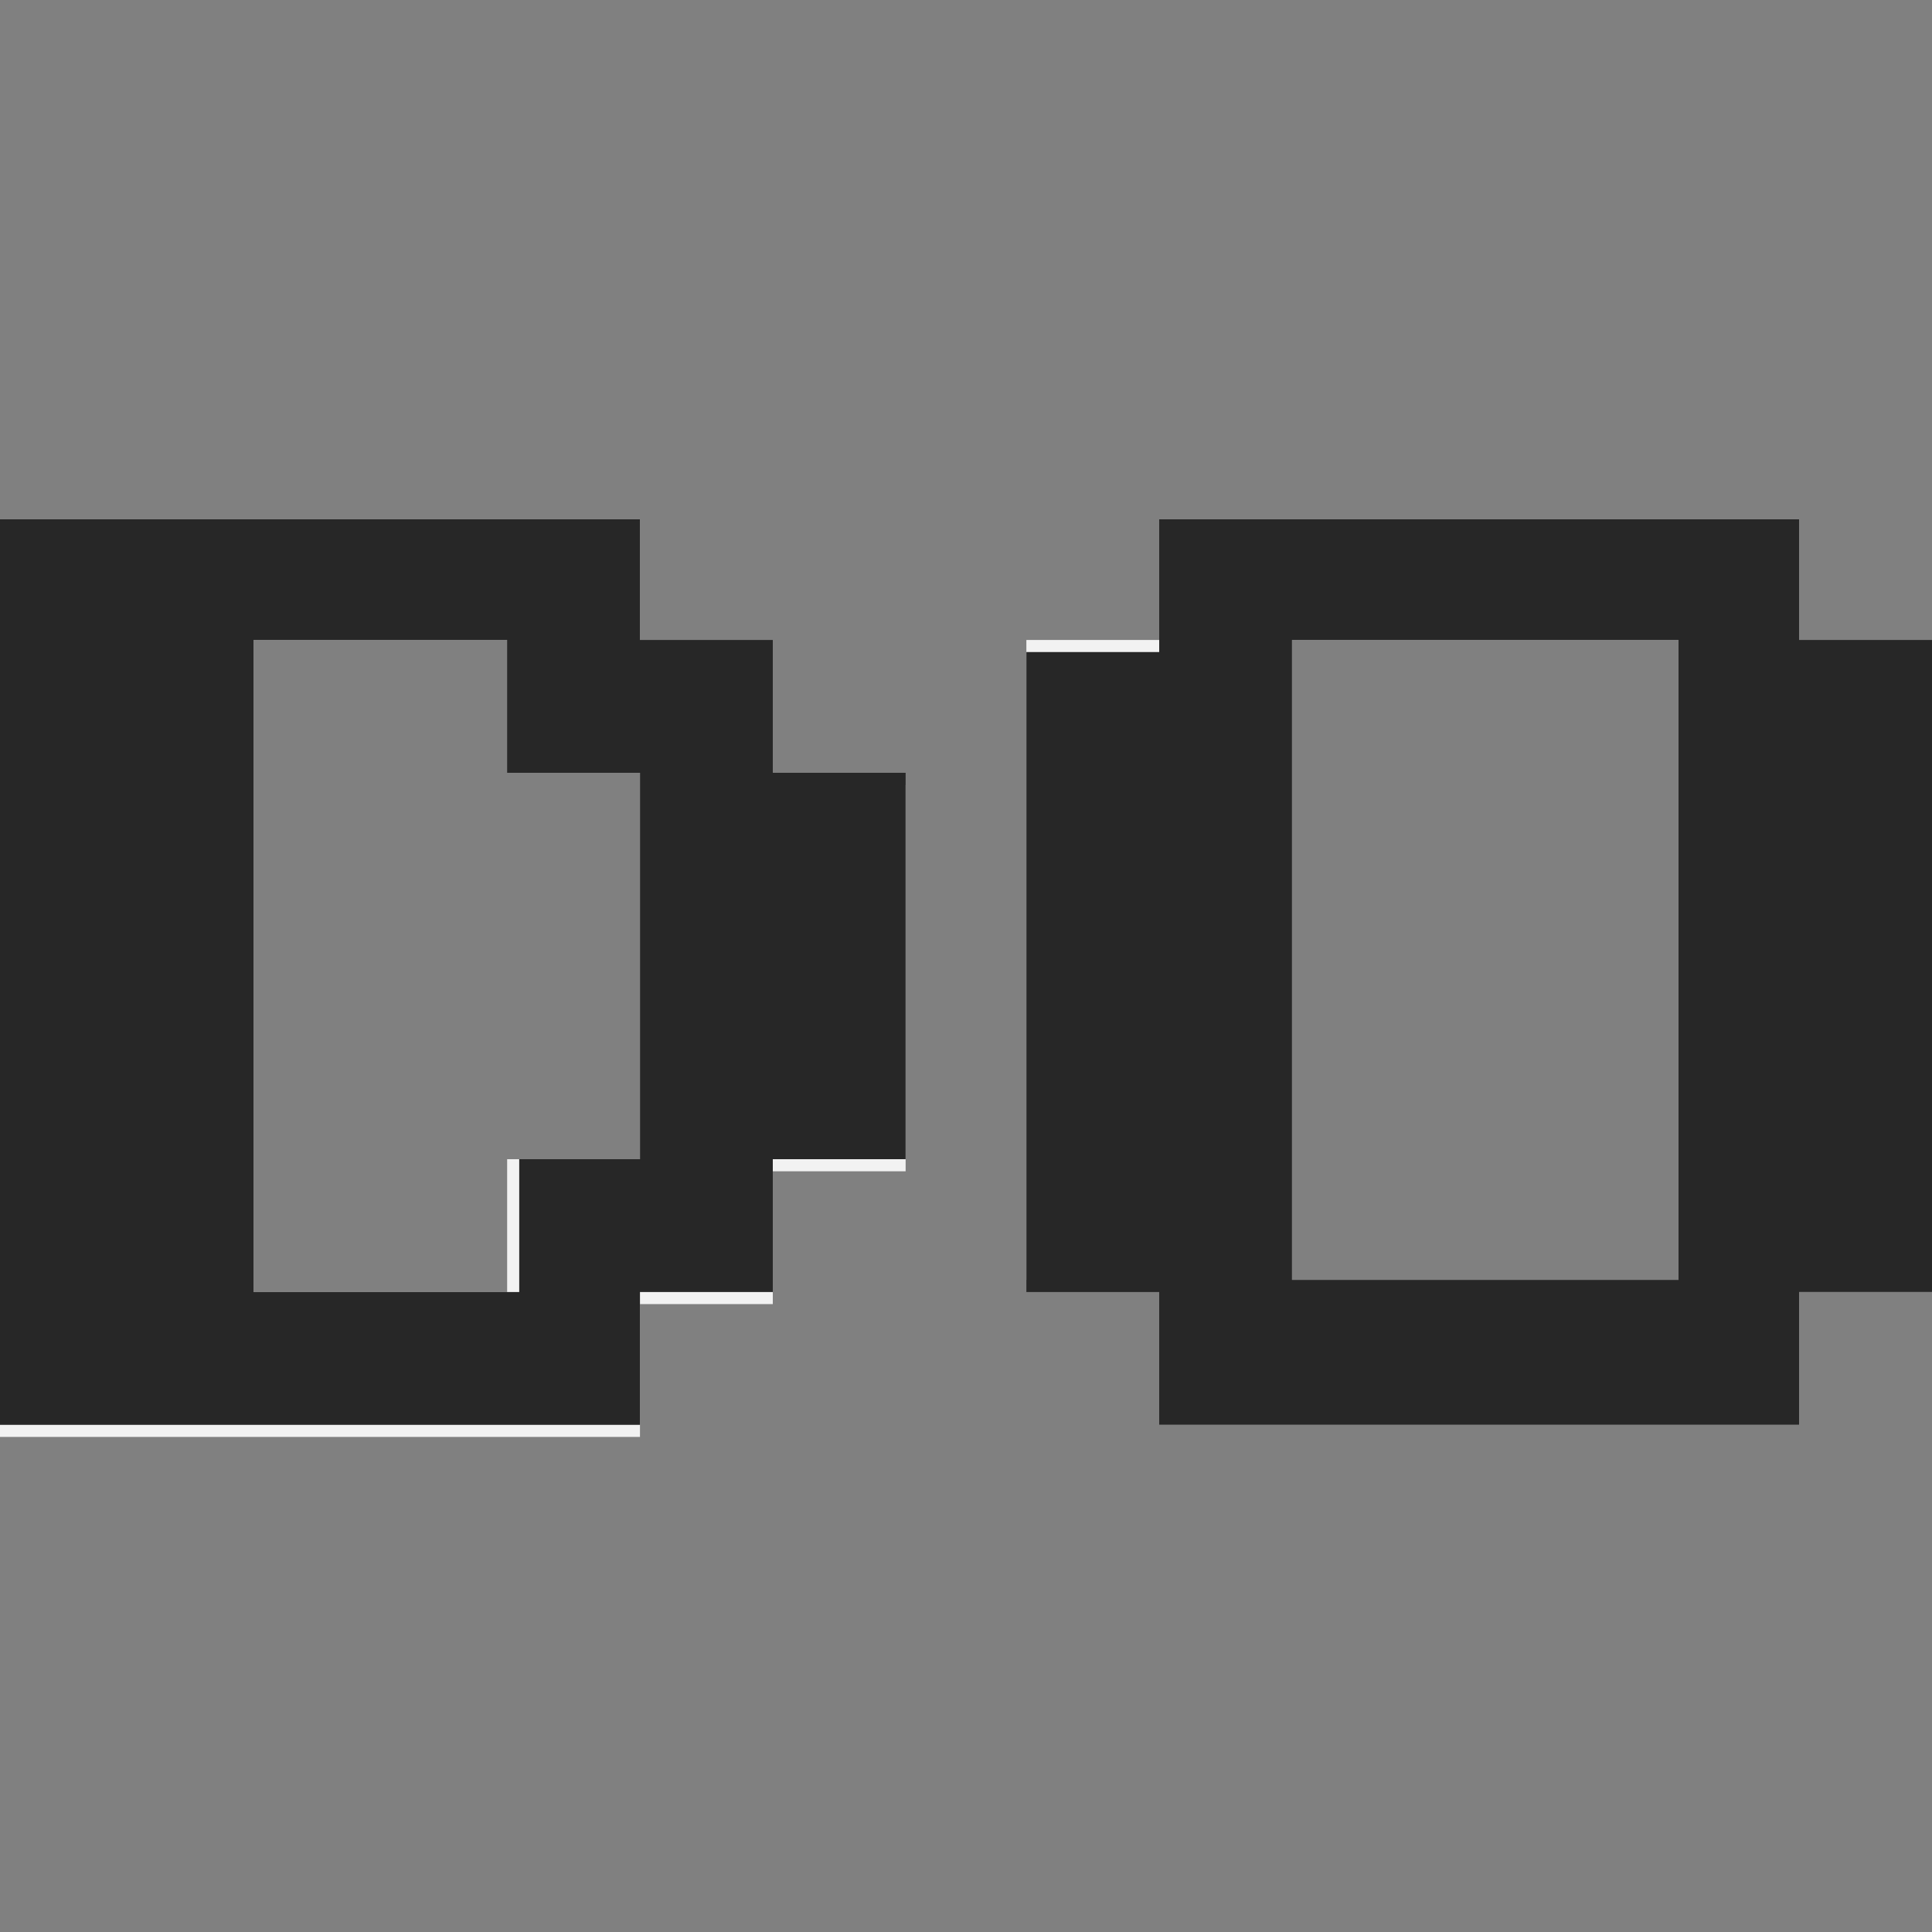 <?xml version="1.0" encoding="utf-8"?>
<!-- Generator: Adobe Illustrator 23.0.3, SVG Export Plug-In . SVG Version: 6.00 Build 0)  -->
<svg version="1.1" id="Layer_1" xmlns="http://www.w3.org/2000/svg" xmlns:xlink="http://www.w3.org/1999/xlink" x="0px" y="0px"
	 viewBox="0 0 16 16" style="enable-background:new 0 0 16 16;" xml:space="preserve">
<rect x="0" y="0" width="16" height="16" fill="#808080" stroke="none"/>
<style type="text/css">
	.st0{fill:#F2F2F2;}
	.st1{fill:#272727;}
</style>
<g>
	<g>
		<path class="st0" d="M0,11.7V4.3h5.3v1.1h1.1v1.1h1.1v3.2H6.4v1.1H5.3v1.1H0z M2.1,10.7h2.1V9.6h1.1V6.4H4.3V5.3H2.1V10.7z"/>
		<path class="st1" d="M5.3,4.3H0v7.5h5.3v-1.1h1.1V9.6h1.1V6.4H6.4V5.3H5.3V4.3L5.3,4.3z M2.1,10.7V5.3h2.1v1.1h1.1v3.2H4.3v1.1
			H2.1L2.1,10.7z"/>
	</g>
	<g>
		<path class="st0" d="M9.6,11.7v-1.1H8.5V5.3h1.1V4.3h5.3v1.1H16v5.3h-1.1v1.1H9.6z M10.7,10.7h3.2V5.3h-3.2V10.7z"/>
		<path class="st1" d="M14.9,4.3H9.6v1.1H8.5v5.3h1.1v1.1h5.3v-1.1H16V5.3h-1.1V4.3L14.9,4.3z M10.7,10.7V5.3h3.2v5.3H10.7
			L10.7,10.7z"/>
	</g>
</g>
</svg>
